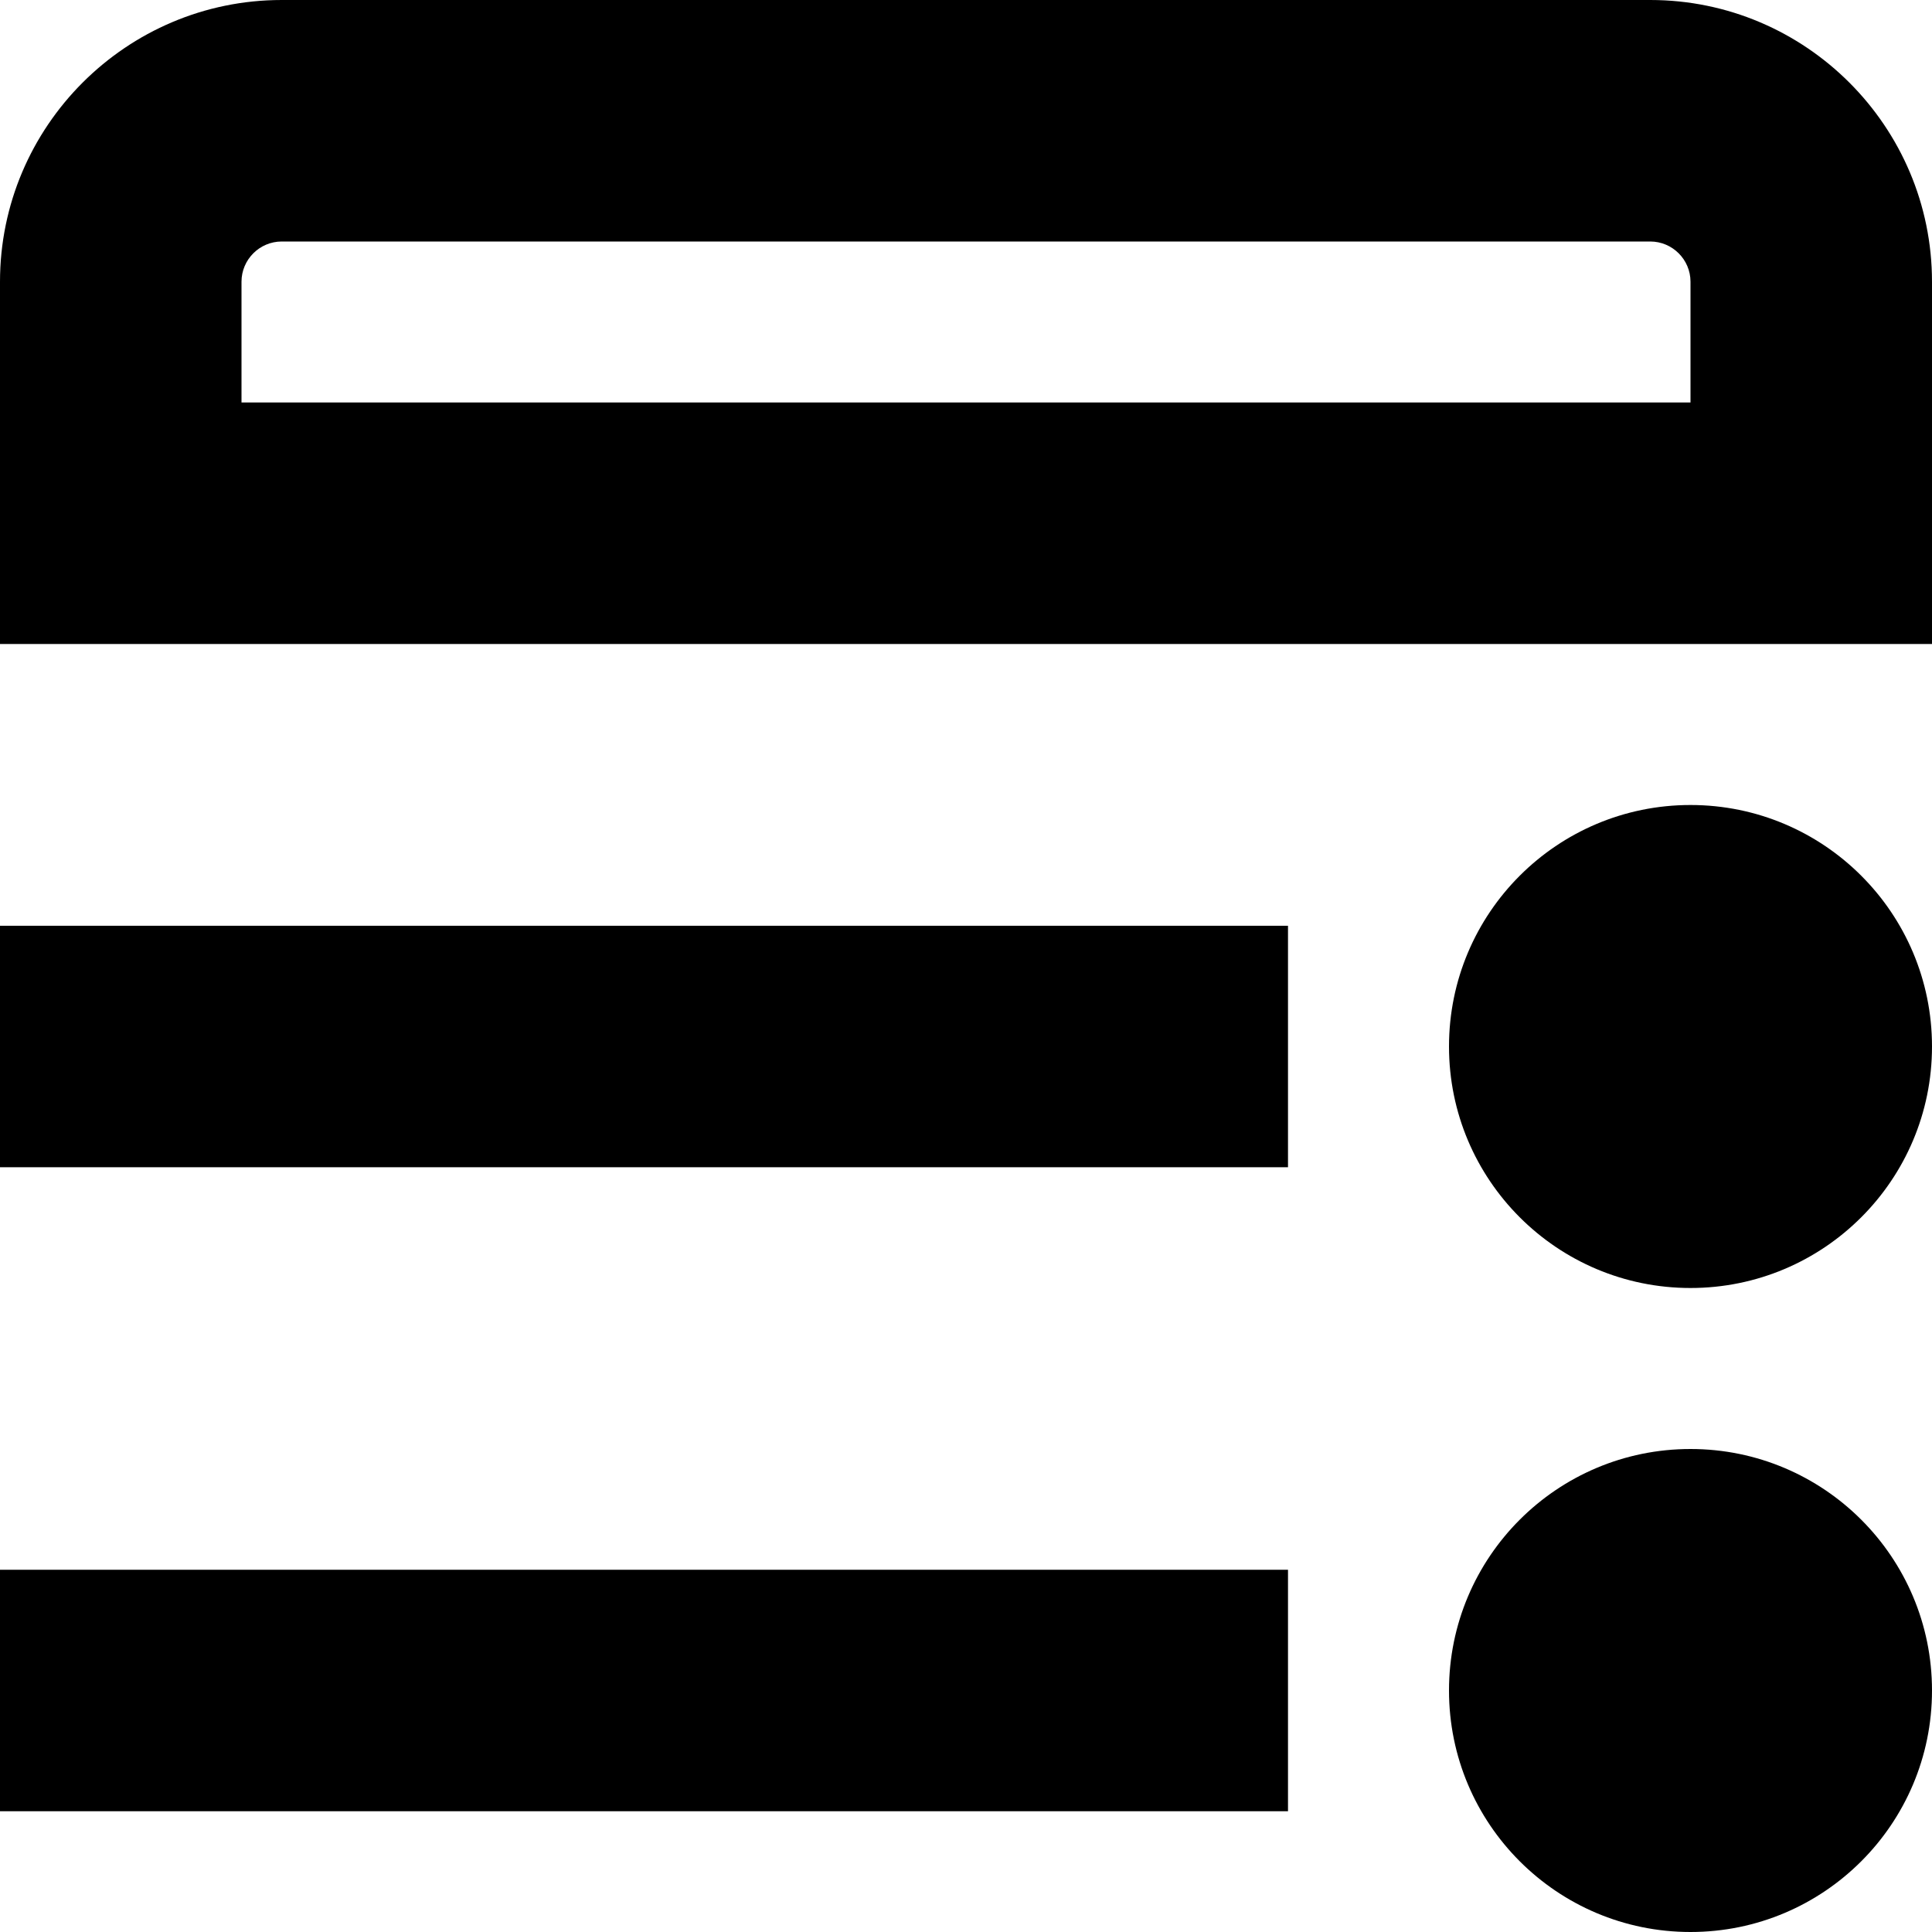 <?xml version="1.0" encoding="UTF-8"?>
<svg xmlns="http://www.w3.org/2000/svg" id="Layer_1" data-name="Layer 1" viewBox="0 0 24 24">
  <path d="m24,13c0,1.657-1.343,3-3,3s-3-1.343-3-3,1.343-3,3-3,3,1.343,3,3Zm-3,5c-1.657,0-3,1.343-3,3s1.343,3,3,3,3-1.343,3-3-1.343-3-3-3ZM0,14.5h16v-3H0v3Zm0,8h16v-3H0v3ZM24,3.5v4.5H0V3.5C0,1.57,1.57,0,3.5,0h17c1.93,0,3.5,1.57,3.5,3.5Zm-3,0c0-.276-.225-.5-.5-.5H3.5c-.275,0-.5.224-.5.5v1.5h18v-1.5Z"/>
</svg>
